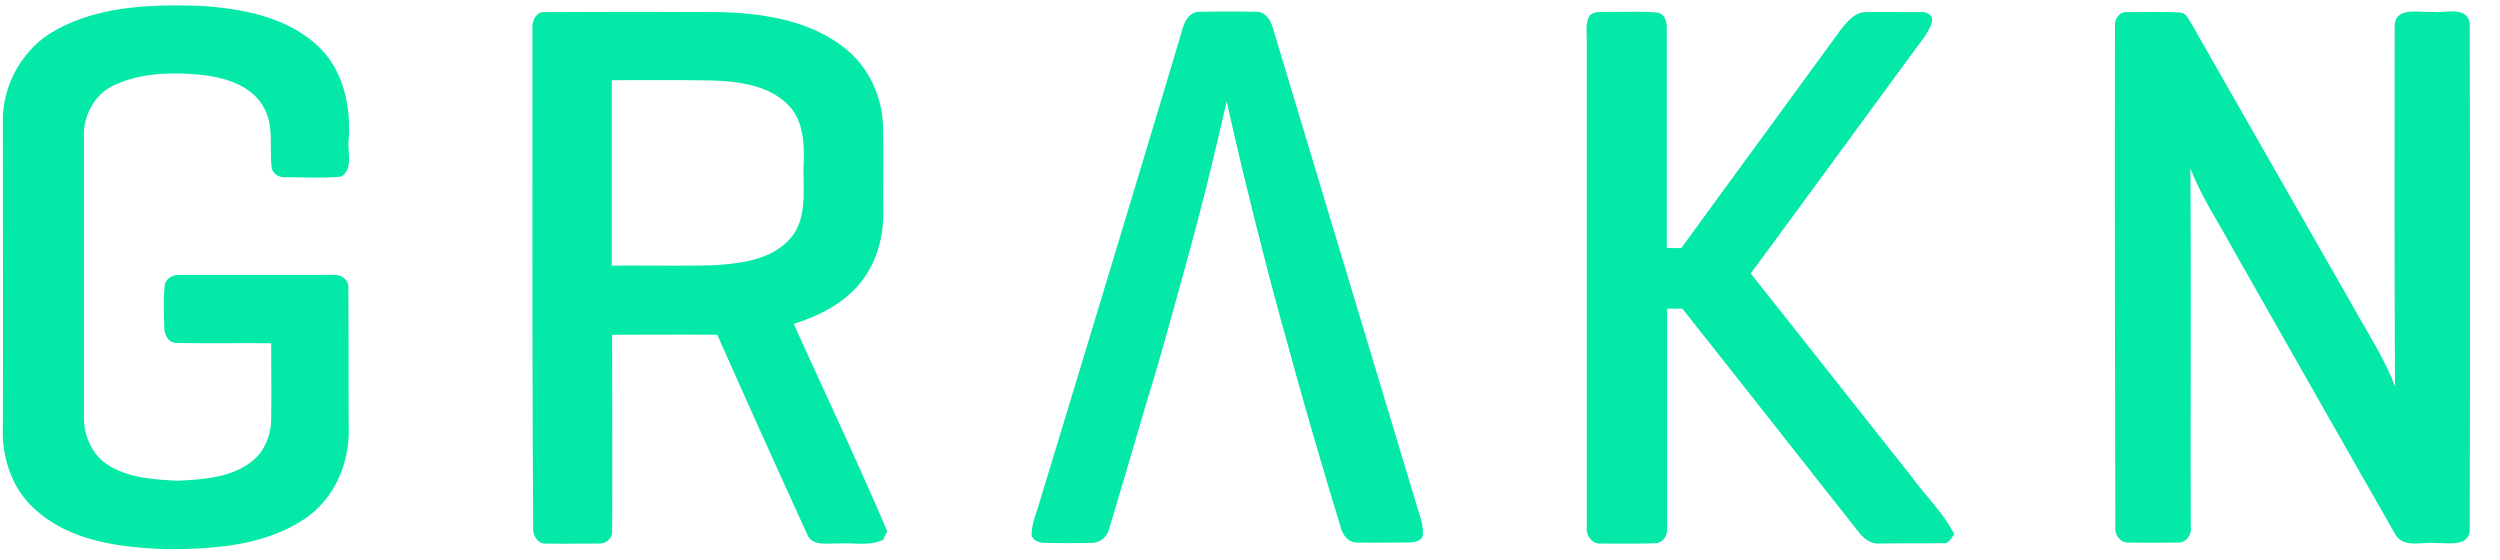<svg xmlns="http://www.w3.org/2000/svg" width="67" height="15" viewBox="0 0 67 15">
    <g fill="#05E9A8" fill-rule="nonzero">
        <path d="M1.461.827c1.177-.671 2.58-.71 3.9-.671C6.49.23 7.695.449 8.539 1.252c.664.633.864 1.587.807 2.466-.048.331.133.785-.19 1.011-.493.057-.996.02-1.49.02-.18.018-.37-.086-.389-.284-.057-.52.067-1.087-.199-1.569-.322-.605-1.034-.813-1.66-.888-.797-.076-1.642-.066-2.372.283-.532.246-.826.841-.797 1.418v7.465c0 .473.19.964.588 1.248.56.387 1.252.425 1.917.463.673-.038 1.413-.076 1.973-.501.36-.265.531-.709.54-1.144.01-.68 0-1.36 0-2.04-.844-.01-1.688.009-2.532-.01-.219.01-.333-.227-.333-.416-.009-.369-.028-.737.01-1.096.01-.208.218-.321.408-.312h4.09c.199-.019.426.104.426.321.01 1.295 0 2.58.01 3.875 0 .916-.418 1.843-1.196 2.353-1.081.718-2.438.803-3.71.803-1.224-.047-2.57-.208-3.51-1.077-.607-.539-.883-1.38-.854-2.174.01-2.778 0-5.547 0-8.316C.104 2.206.636 1.29 1.46.827zM14.27.789c-.019-.208.086-.492.342-.463 1.584-.01 3.169-.01 4.753 0 1.12.037 2.315.226 3.226.926.655.491 1.034 1.276 1.072 2.079.02.794 0 1.587.01 2.381 0 .671-.19 1.361-.626 1.88-.446.549-1.11.88-1.775 1.088.835 1.852 1.708 3.685 2.505 5.556-.028.057-.076.17-.104.227-.37.18-.788.076-1.186.104-.294-.02-.712.094-.854-.246a541.574 541.574 0 0 1-2.41-5.349c-.94-.009-1.879 0-2.818 0 0 1.749.01 3.497 0 5.255.019.198-.17.35-.36.34-.465 0-.94.01-1.405 0-.237.019-.37-.227-.35-.435-.03-4.46-.02-8.902-.02-13.343zm2.126 1.36V7.12c.9-.01 1.793.01 2.694-.01.76-.046 1.632-.141 2.135-.774.427-.558.285-1.304.313-1.956.02-.548-.01-1.163-.417-1.569-.513-.52-1.29-.624-1.993-.652-.91-.019-1.822-.01-2.732-.01zM31.671.845c.057-.236.19-.538.484-.529.513-.01 1.025-.01 1.537 0 .238.01.37.246.427.454l3.815 12.663c.075.283.208.557.199.86.019.198-.228.246-.38.246-.474 0-.939.009-1.413 0-.219-.01-.361-.218-.408-.407a162.924 162.924 0 0 1-1.471-5.084c-.351-1.219-1.12-4.205-1.585-6.331-.455 1.946-.597 2.608-1.49 5.802-.407 1.465-.445 1.55-.749 2.57-.303 1.04-.607 2.07-.92 3.11a.486.486 0 0 1-.427.349c-.437.01-.873.01-1.31 0-.142 0-.35-.085-.332-.255.01-.274.124-.53.2-.794 1.28-4.215 2.561-8.43 3.823-12.654zM42.592.43c.114-.133.313-.104.475-.114.446.01.901-.019 1.347.02.209.028.266.273.256.453v5.859h.39c1.422-1.956 2.855-3.903 4.278-5.86.171-.207.36-.453.655-.462.474-.01.958 0 1.442 0 .133-.02.266.019.342.141.028.18-.095.34-.18.492-1.566 2.126-3.113 4.252-4.678 6.37 1.433 1.804 2.856 3.61 4.288 5.414.38.53.873.992 1.168 1.578-.086.095-.143.265-.304.236-.56.01-1.13 0-1.689.01-.247.019-.446-.142-.579-.321-1.575-1.994-3.14-3.988-4.715-5.973h-.408v5.869c.019.18-.095.397-.294.415-.494.02-.987.01-1.48.01-.238.019-.4-.208-.38-.425V1.092c0-.237-.038-.464.066-.662zM56.682.694c-.019-.189.133-.397.332-.368.475 0 .949-.02 1.414.01.161.009.218.17.294.283 1.433 2.513 2.866 5.018 4.298 7.522.399.728.864 1.427 1.167 2.211-.019-3.213-.01-6.435-.01-9.648.01-.539.655-.36 1.007-.388.332.048.92-.17 1.005.303.01 4.526.01 9.053 0 13.58-.019.472-.597.34-.91.358-.352-.047-.845.142-1.073-.217-1.47-2.57-2.932-5.15-4.393-7.72-.38-.7-.825-1.361-1.11-2.108.02 3.204 0 6.407.01 9.601.038.208-.124.444-.351.426-.437.009-.883.009-1.32 0-.227.009-.379-.218-.35-.426-.01-4.47-.02-8.949-.01-13.419z"/>
    </g>
</svg>
